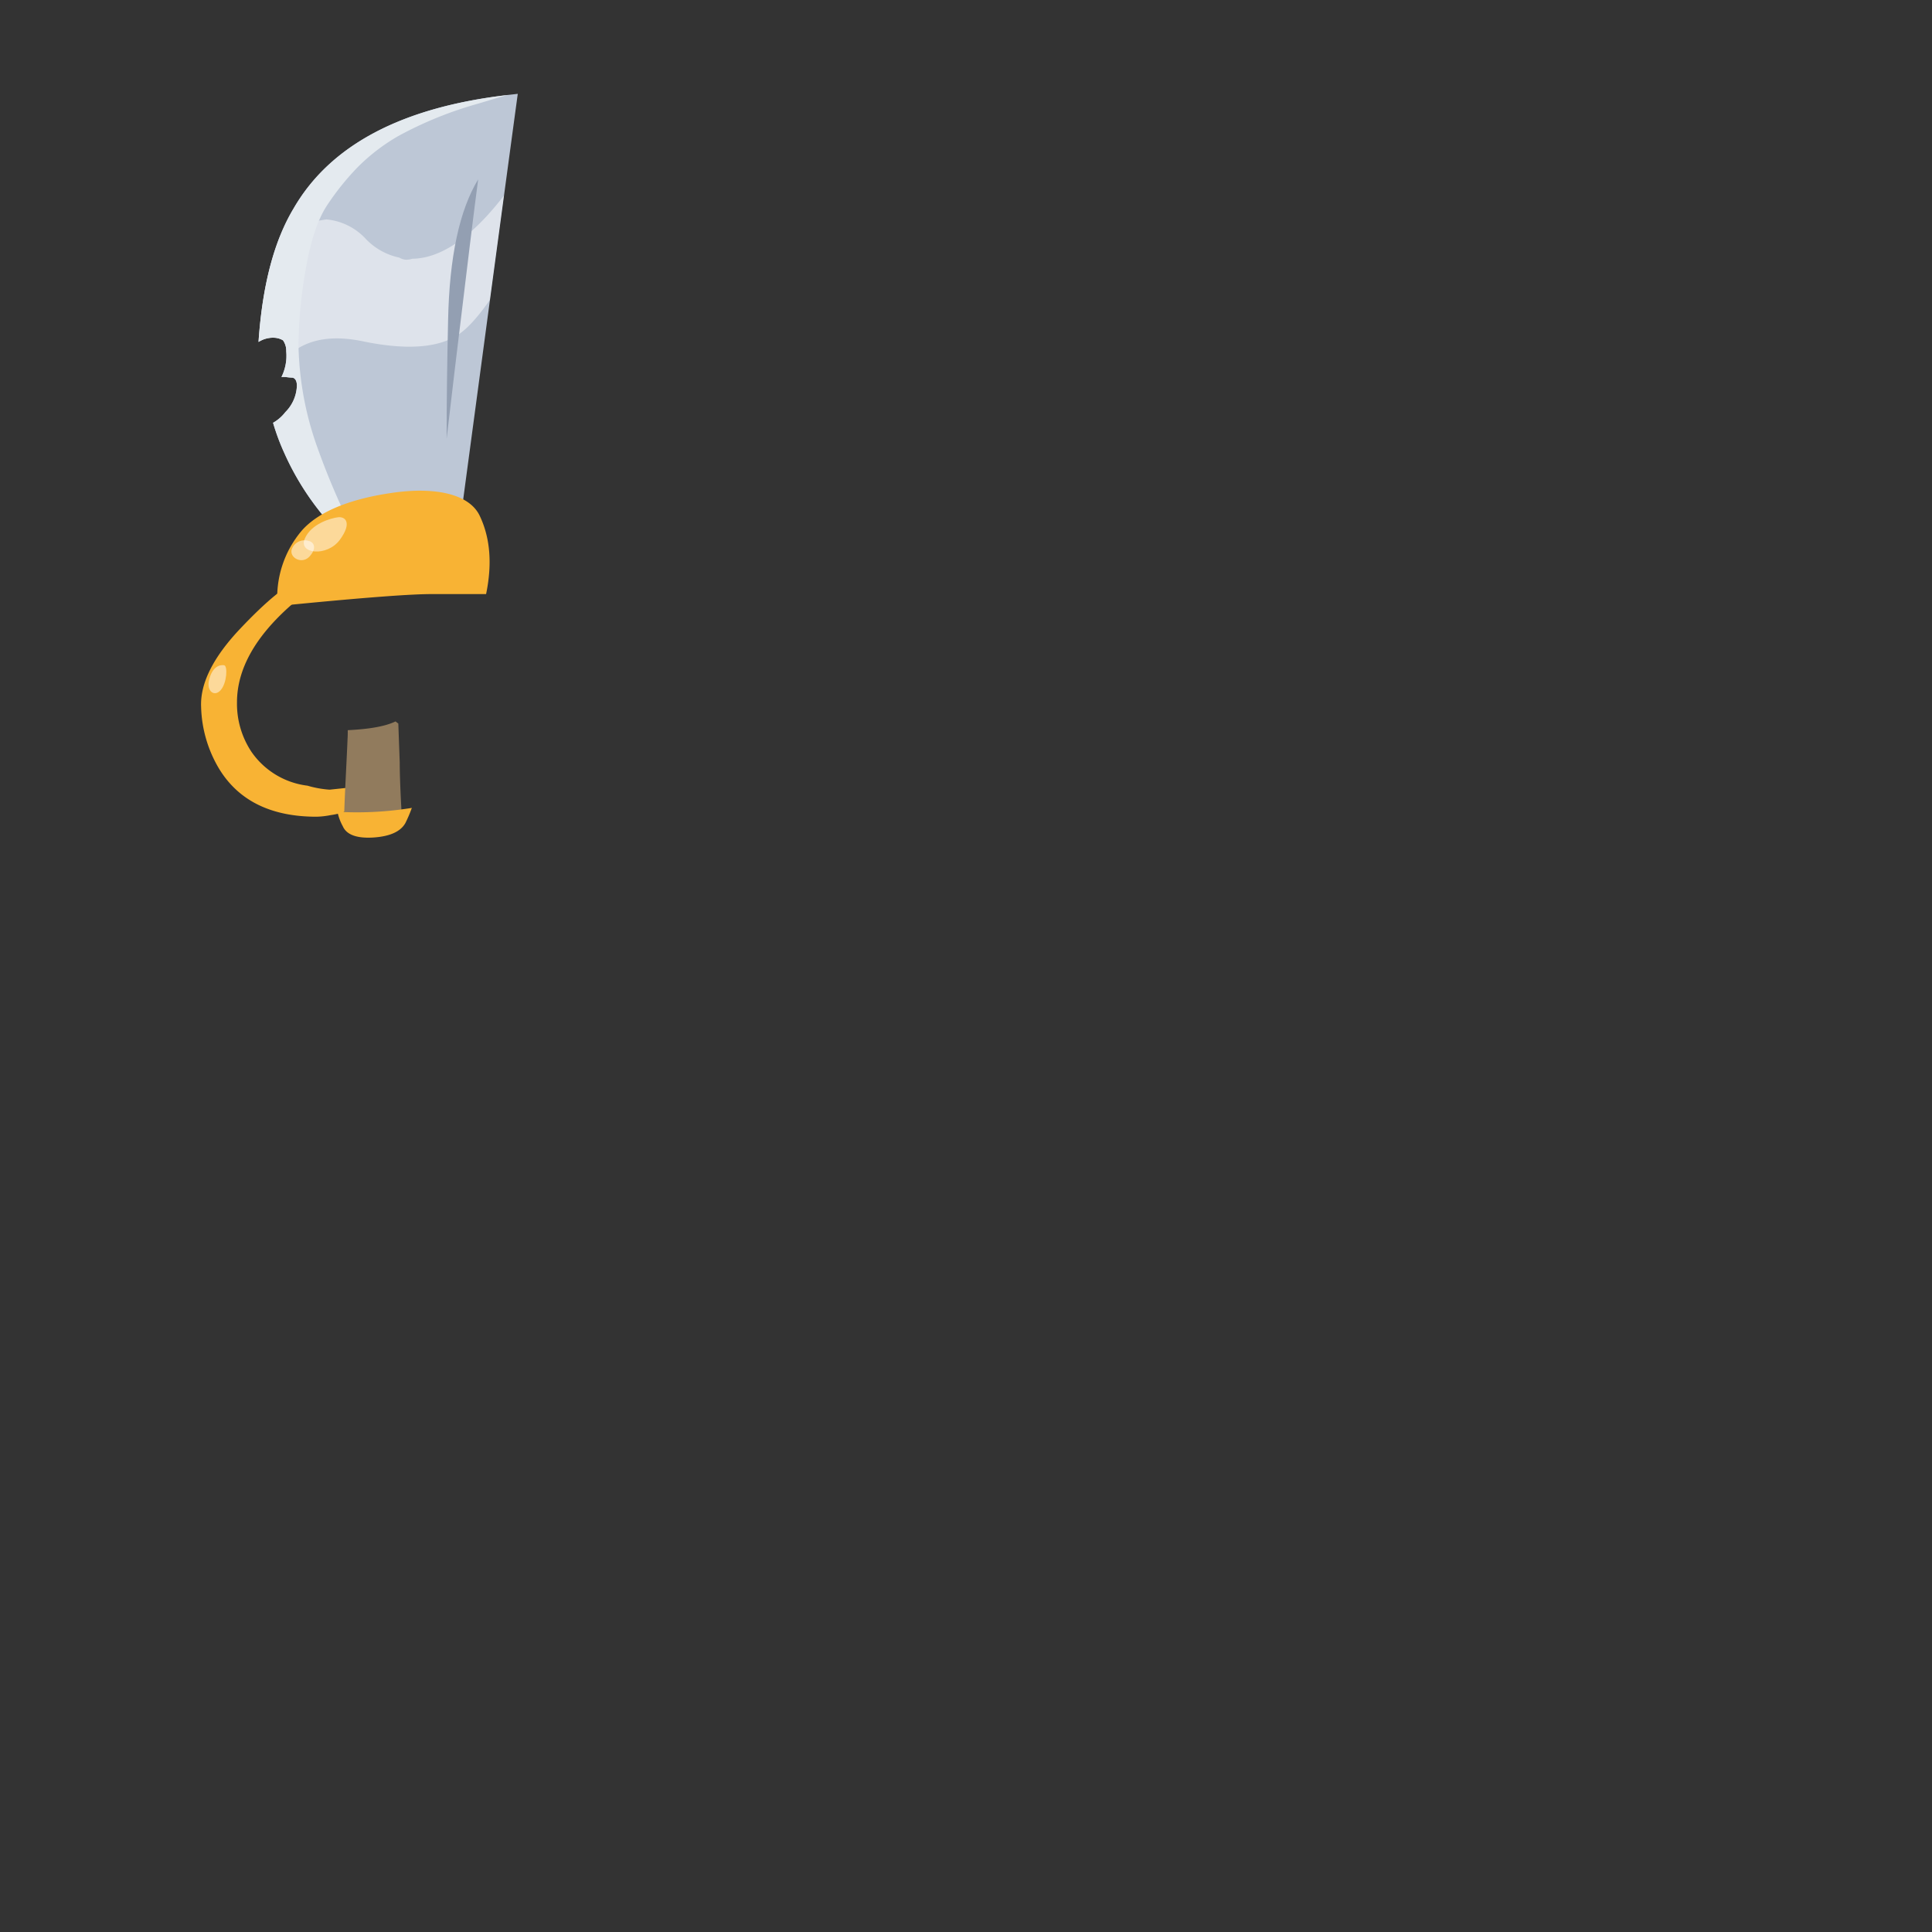 <svg xmlns="http://www.w3.org/2000/svg" xmlns:xlink="http://www.w3.org/1999/xlink" viewBox="0 0 300 300"><rect x="0" y="0" width="300" height="300" fill="#333333" stroke="none"/><defs><style>.cls-1{fill:none;clip-rule:evenodd;}.cls-2{fill:#f8b334;}.cls-10,.cls-2,.cls-3,.cls-6,.cls-7,.cls-8,.cls-9{fill-rule:evenodd;}.cls-3{fill:#bdc7d6;}.cls-4{clip-path:url(#clip-path);}.cls-10,.cls-5{opacity:0.5;}.cls-10,.cls-6{fill:#fff;}.cls-7{fill:#e4eaef;}.cls-8{fill:#939fb2;}.cls-9{fill:#917b5d;}</style><clipPath id="clip-path"><path class="cls-1" d="M79.25,14.7l1.15-.13q-2.27,16.68-8.62,64.06c-.63.16-1.27.32-1.93.47-1,.27-2.12.6-3.25,1q-9.4,2.55-13.3,3.35a42.27,42.27,0,0,1-9.15-13.1,35,35,0,0,1-1.75-4.7A6.35,6.35,0,0,0,44.3,64a6.09,6.09,0,0,0,1.8-4.1c0-.73-.25-1.15-.65-1.25a10.17,10.17,0,0,1-1.05-.1,5.49,5.49,0,0,0-.7,0,7.51,7.51,0,0,0,.75-4,2.83,2.83,0,0,0-.5-1.7,2.88,2.88,0,0,0-1.3-.4,4.15,4.15,0,0,0-2.5.65V53q.9-13.09,5.45-20.65Q54.19,17.5,79.25,14.7Z"/></clipPath></defs><title>Plan de travail 11</title><g id="objet01"><path class="cls-2" d="M46,93.27l-.9.78q-8.29,7.35-8.3,15a13.48,13.48,0,0,0,2.25,7.7A12.39,12.39,0,0,0,47.75,122a16,16,0,0,0,3.43.62l3.32-.35v3.38a11,11,0,0,1-3.15.92,13,13,0,0,1-2.2.25q-10.55,0-15.1-7.4a19.66,19.66,0,0,1-2.82-9.6q-.27-5.51,6.1-12.23Q43.44,91.14,46.6,90a20,20,0,0,1,.9,1.88Z"/><path class="cls-3" d="M79.25,14.7l1.15-.13q-2.27,16.68-8.62,64.06c-.63.16-1.27.32-1.93.47-1,.27-2.12.6-3.25,1q-9.4,2.55-13.3,3.35a42.27,42.27,0,0,1-9.15-13.1,35,35,0,0,1-1.75-4.7A6.35,6.35,0,0,0,44.3,64a6.09,6.09,0,0,0,1.8-4.1c0-.73-.25-1.15-.65-1.25a10.17,10.17,0,0,1-1.05-.1,5.49,5.49,0,0,0-.7,0,7.51,7.51,0,0,0,.75-4,2.83,2.83,0,0,0-.5-1.7,2.88,2.88,0,0,0-1.3-.4,4.15,4.15,0,0,0-2.5.65V53q.9-13.09,5.45-20.65Q54.19,17.5,79.25,14.7Z"/><g class="cls-4"><g class="cls-5"><path class="cls-6" d="M83,23.38q.27,2.16.45,3.87v.05c.17,1.67.33,3,.5,3.9,0,.32.09.71.13,1.18l-.55,1.12Q75.74,49.09,71,52.07T56.35,53q-9.93-2.08-14,5.37T37.75,68Q35.05,54.14,35,46.25q6-10.89,15.7-12.18a9.53,9.53,0,0,1,6.15,3.08A10.06,10.06,0,0,0,62,40a2.32,2.32,0,0,0,1.07.33,3.45,3.45,0,0,0,.95-.15Q72.86,40.05,83,23.38Z"/></g></g><path class="cls-7" d="M61.8,21.15a30.1,30.1,0,0,0-6.22,4.77,40.71,40.71,0,0,0-4.75,5.9c-1.47,2.2-2.57,5.48-3.33,9.85A70.55,70.55,0,0,0,46.35,53.6,49.54,49.54,0,0,0,49.2,69.25a114,114,0,0,0,5.93,13.8l-1.83.4a42.27,42.27,0,0,1-9.15-13.1,35,35,0,0,1-1.75-4.7A6.35,6.35,0,0,0,44.3,64a6.09,6.09,0,0,0,1.8-4.1c0-.73-.25-1.15-.65-1.25a10.17,10.17,0,0,1-1.05-.1,5.49,5.49,0,0,0-.7,0,7.51,7.51,0,0,0,.75-4,2.83,2.83,0,0,0-.5-1.7,2.88,2.88,0,0,0-1.3-.4,4.15,4.15,0,0,0-2.5.65V53q.9-13.09,5.45-20.65,8.53-14.73,33.28-17.6c-1.39.37-2.88.81-4.48,1.3A59.12,59.12,0,0,0,61.8,21.15Z"/><path class="cls-8" d="M69.35,68.15q0-8.21.23-18.45.3-14.65,4.67-21.85c-.33,2.5-.77,5.93-1.3,10.28Q70.12,61.34,69.35,68.15Z"/><path class="cls-2" d="M74.48,80.07q2.46,5.13,1,12.18-5.45,0-8.53,0-4.5,0-19.17,1.4c-1.9.18-3.46.34-4.68.47a16.05,16.05,0,0,1,3.78-11.75c2.75-3.11,7.93-5,14.29-5.88S72.84,76.67,74.48,80.07Z"/><path class="cls-9" d="M54,113.38q5.13-.24,7.42-1.36a4.87,4.87,0,0,0,.43.33l.22,6.05q0,2.64.3,8l-.25.07a48.79,48.79,0,0,1-5.2.7l-3.47-.2c0-1.4.09-3,.17-4.9q.3-6,.35-7.4C54,114.21,54,113.79,54,113.38Z"/><path class="cls-2" d="M53.23,128.3a8,8,0,0,1-.83-2.25,53.08,53.08,0,0,0,11.55-.6,21.6,21.6,0,0,1-1,2.35q-1.12,2-5,2.25C55.39,130.2,53.81,129.62,53.23,128.3Z"/><path class="cls-10" d="M52.49,80.32c-1.12.14-4.2,1-5.18,3.36s3.5,2.81,5.46.14S53.61,80.18,52.49,80.32Z"/><path class="cls-10" d="M47.93,84a2.1,2.1,0,0,0-2.57,1.15c-.61,1.39,1.52,2.61,2.74,1.22S48.62,84.11,47.93,84Z"/><path class="cls-10" d="M34.81,103.3c-.55-.1-1.82.07-2.35,2.3-.42,1.72.83,2.68,1.81,1.56S35.37,103.4,34.81,103.3Z"/></g></svg>